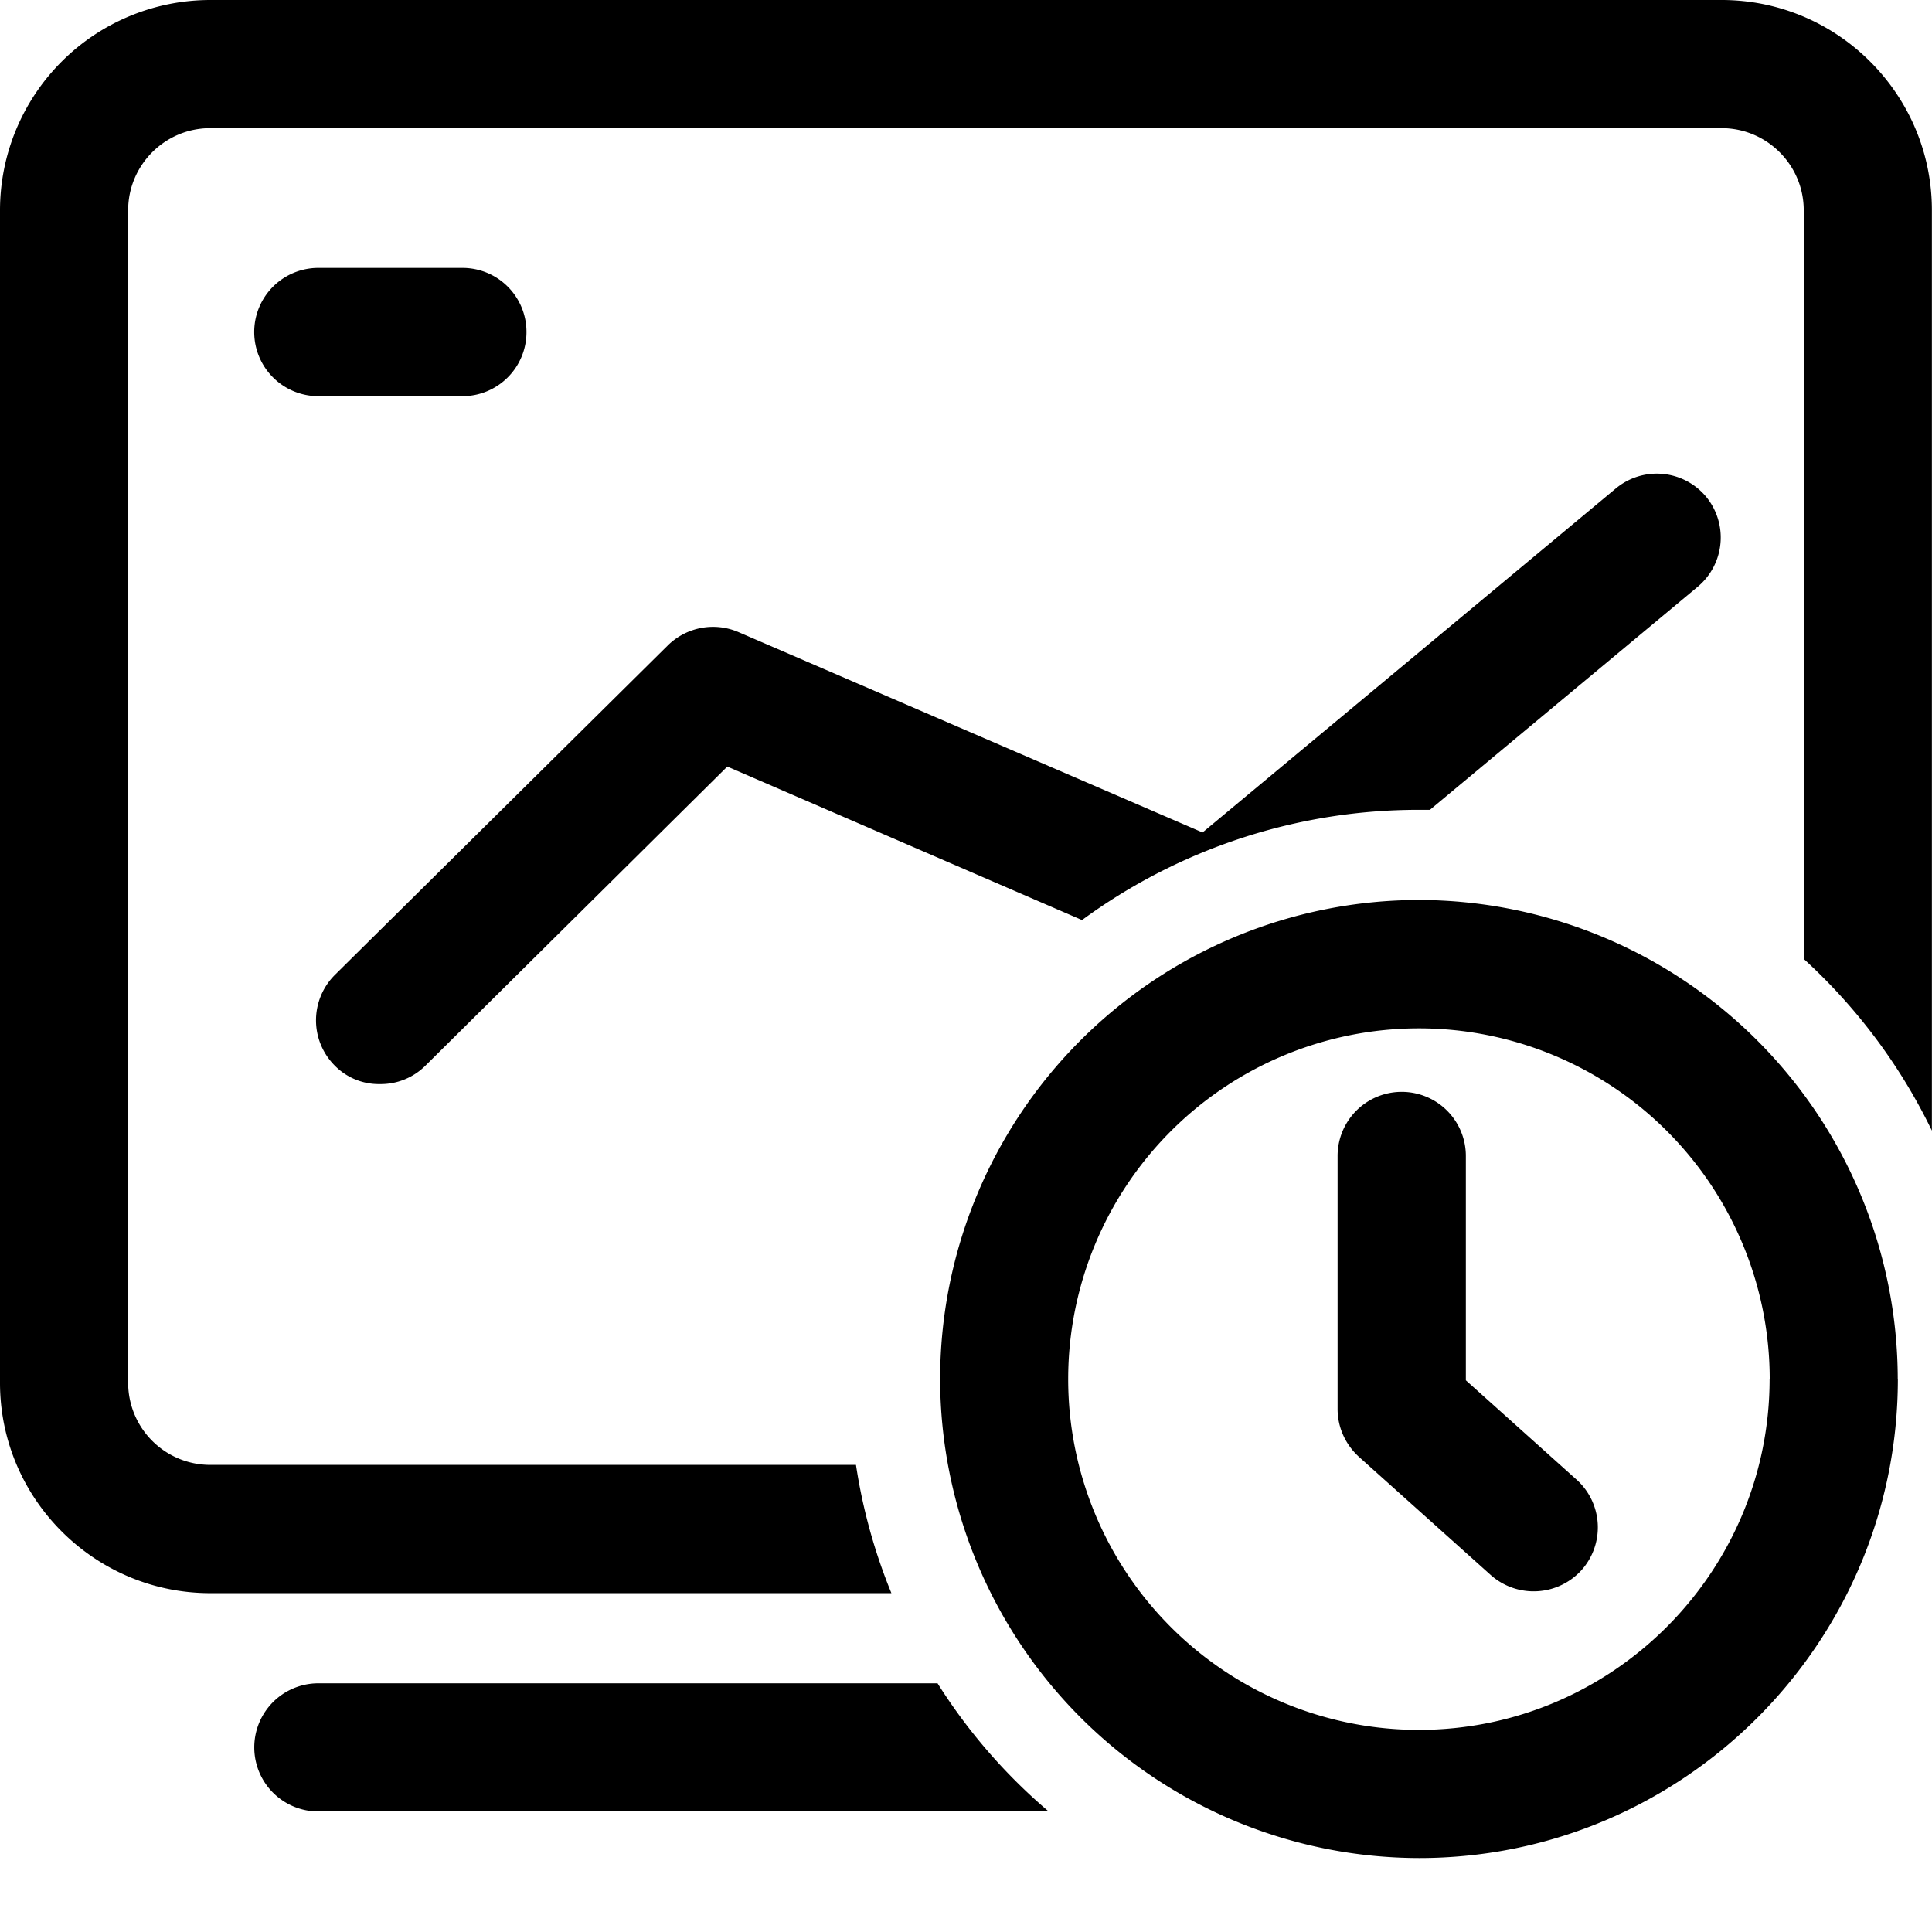 <svg width="18" height="18" viewBox="0 0 18 18" xmlns="http://www.w3.org/2000/svg"><path d="M3.117 9.926a.597.597 0 0 1 .004-.844l3.102-3.07a.6.6 0 0 1 .657-.123l4.324 1.867 3.85-3.205a.598.598 0 0 1 .84.075.598.598 0 0 1-.076.84l-2.496 2.079h-.1a5.298 5.298 0 0 0-3.141 1.027l-3.305-1.43L3.962 9.93a.59.59 0 0 1-.423.17.575.575 0 0 1-.422-.174zm1.788-6.832a.596.596 0 0 0-.597-.598H2.966a.596.596 0 1 0 0 1.195h1.342c.33 0 .597-.267.597-.597zm3.07 10.554H1.959a.765.765 0 0 1-.765-.764V1.959c0-.422.343-.765.765-.765H16.04c.422 0 .765.343.765.765v6.975c.493.45.9.992 1.194 1.6V1.96C18 .879 17.12 0 16.041 0H1.96A1.96 1.96 0 0 0 0 1.959v10.925c0 1.079.88 1.959 1.959 1.959h6.346a5.196 5.196 0 0 1-.33-1.195zm.76 2.035H2.966a.596.596 0 1 0 0 1.194H9.77a5.213 5.213 0 0 1-1.035-1.194zm8.946-2.835a4.469 4.469 0 0 0-4.463-4.463 4.465 4.465 0 0 0-4.459 4.463 4.469 4.469 0 0 0 4.463 4.463c2.46 0 4.46-2.002 4.46-4.463zm-1.194 0c0 1.8-1.465 3.269-3.269 3.269a3.268 3.268 0 1 1 3.27-3.269zm-1.752 1.78a.598.598 0 0 0-.048-.844l-1.03-.924v-2.09a.596.596 0 1 0-1.195 0v2.357c0 .17.072.33.199.446l1.23 1.103a.602.602 0 0 0 .844-.048z" fill-rule="nonzero"/></svg>